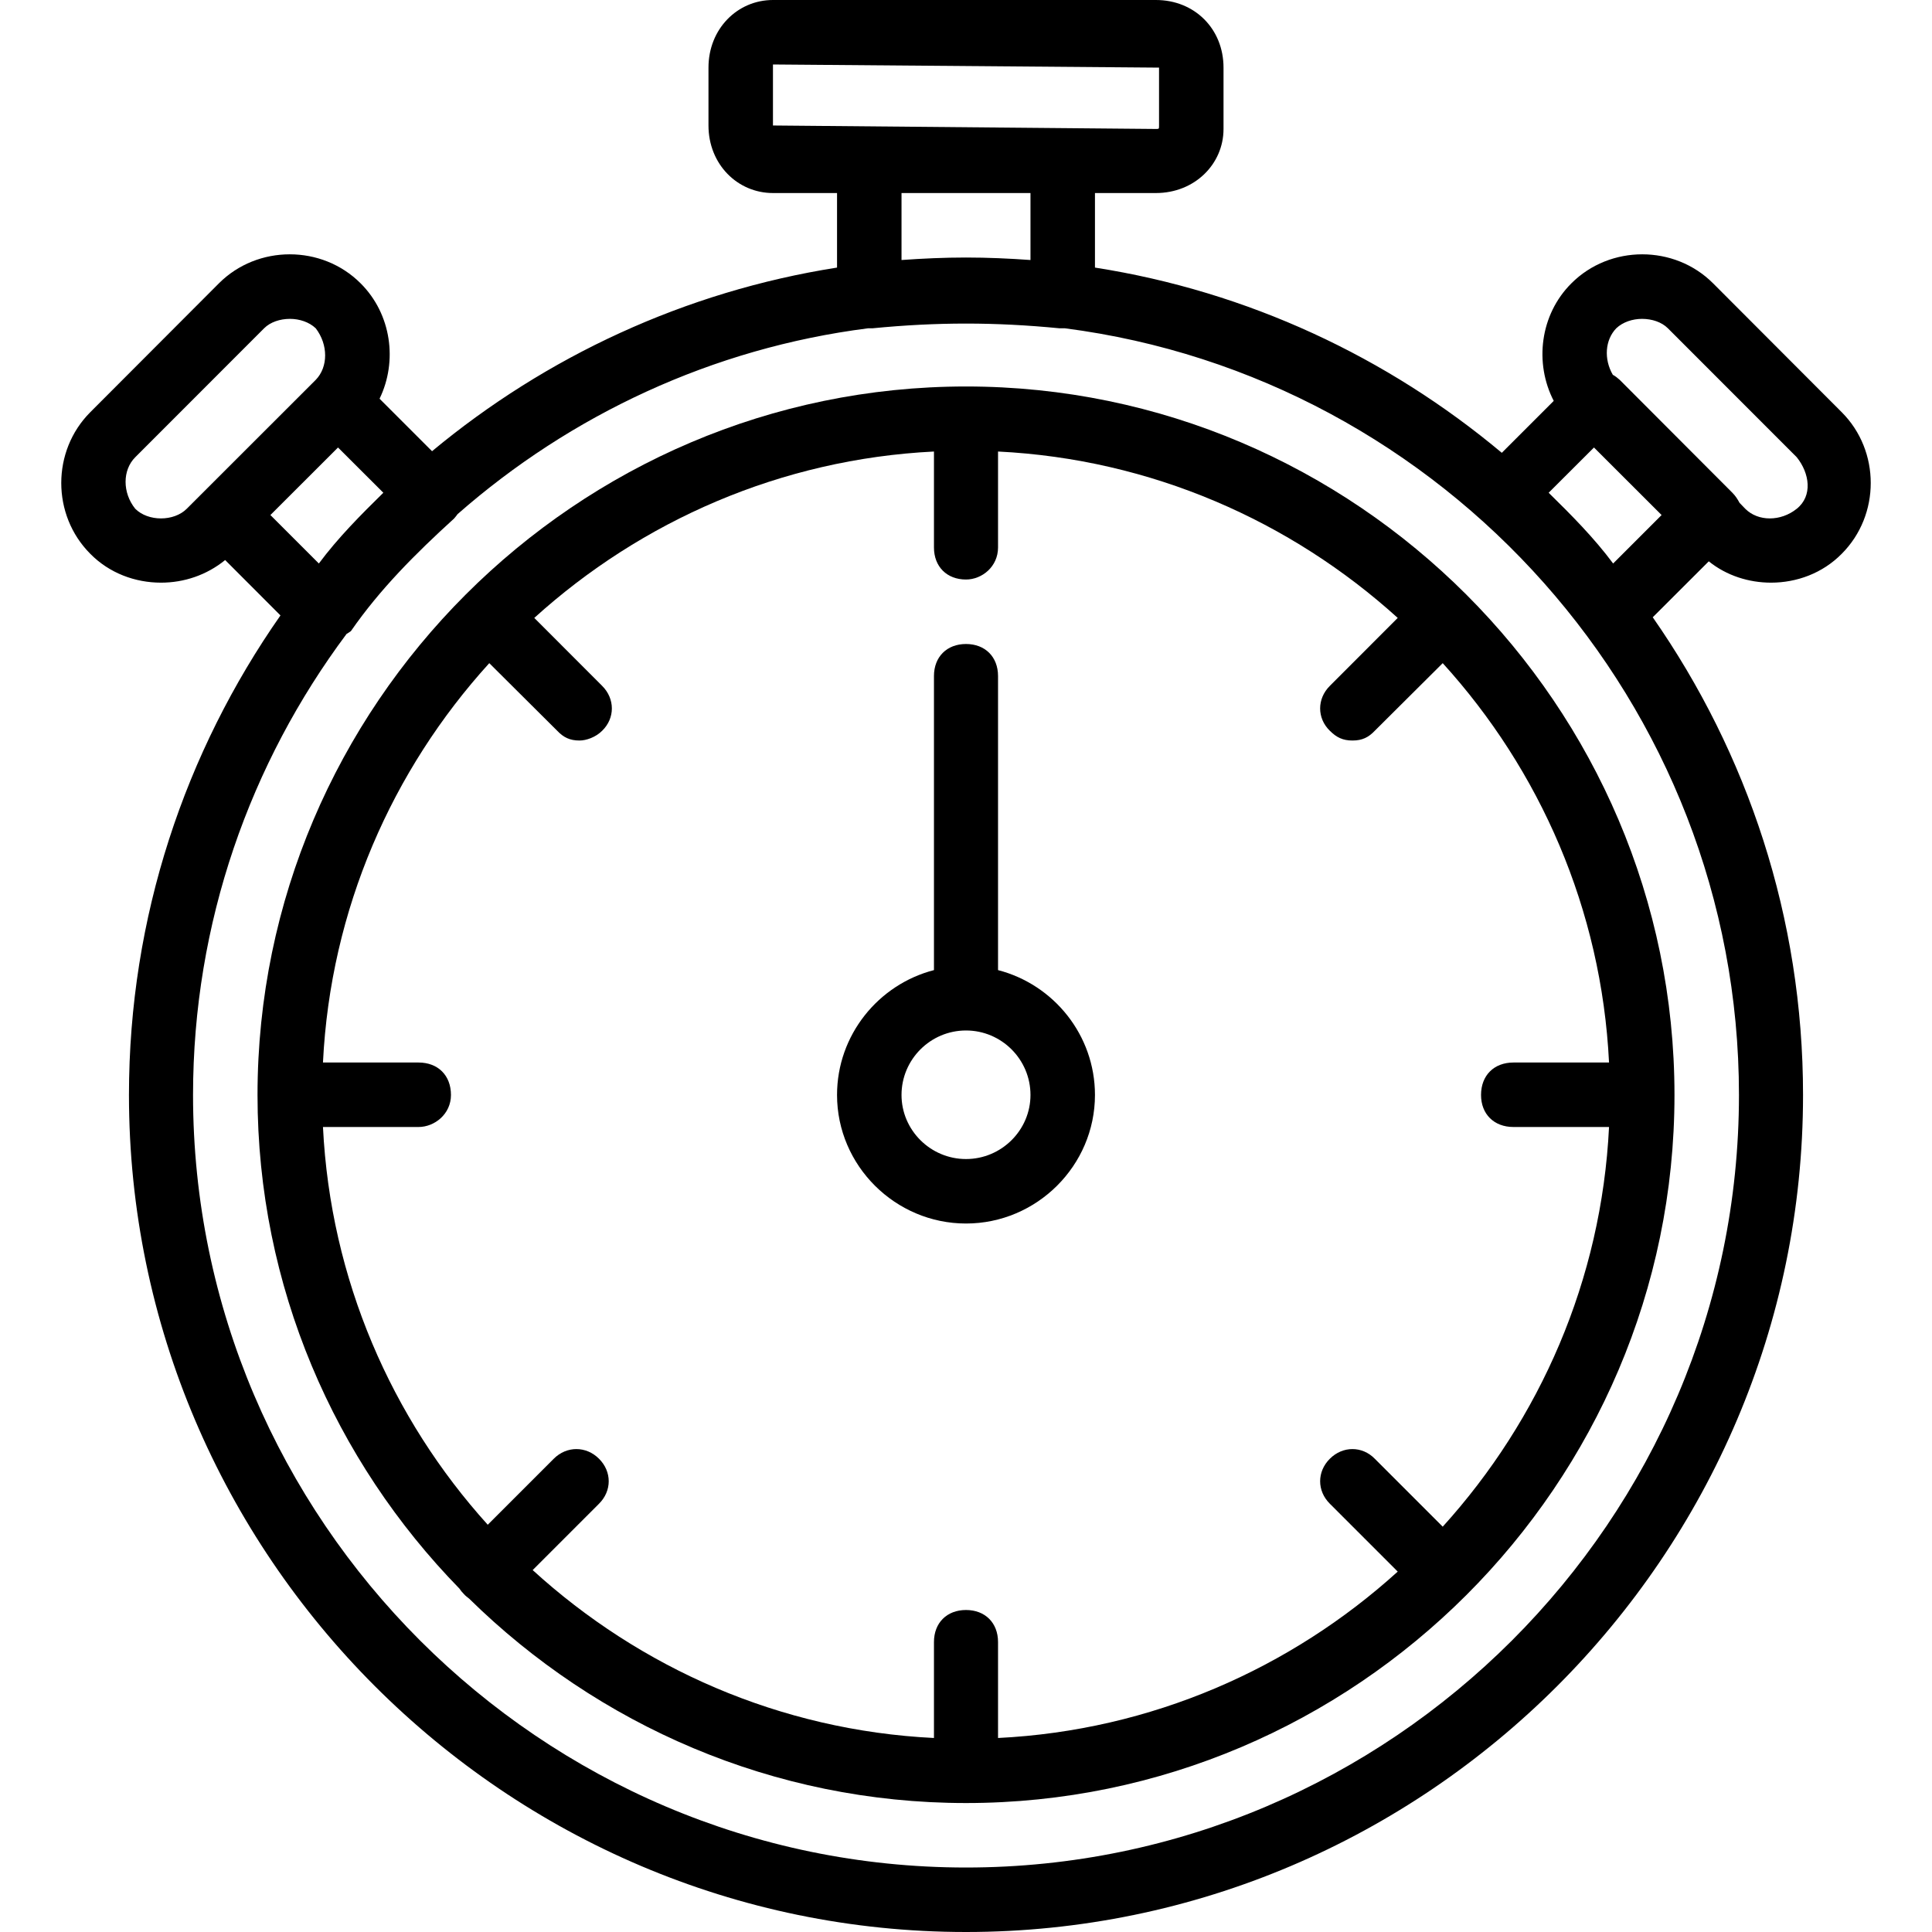 <svg xmlns="http://www.w3.org/2000/svg" width="32" height="32" viewBox="0 0 24 24">
    <path d="M 12 4.801 C 7.16 4.801 3.199 8.762 3.199 13.602 C 3.199 15.98 4.156 18.145 5.707 19.734 C 5.723 19.758 5.738 19.777 5.762 19.801 C 5.781 19.824 5.805 19.84 5.828 19.859 C 7.422 21.426 9.602 22.398 12 22.398 C 16.84 22.398 20.801 18.441 20.801 13.602 C 20.801 8.762 16.84 4.801 12 4.801 Z M 18.801 14 L 19.988 14 C 19.895 15.902 19.129 17.633 17.922 18.965 L 17.078 18.121 C 16.922 17.961 16.68 17.961 16.52 18.121 C 16.359 18.281 16.359 18.52 16.52 18.68 L 17.363 19.523 C 16.035 20.727 14.301 21.496 12.398 21.59 L 12.398 20.398 C 12.398 20.16 12.238 20 12 20 C 11.762 20 11.602 20.16 11.602 20.398 L 11.602 21.59 C 9.688 21.496 7.949 20.719 6.617 19.504 L 7.441 18.68 C 7.602 18.52 7.602 18.281 7.441 18.121 C 7.281 17.961 7.039 17.961 6.879 18.121 L 6.059 18.941 C 4.863 17.617 4.105 15.891 4.012 14 L 5.199 14 C 5.398 14 5.602 13.84 5.602 13.602 C 5.602 13.359 5.441 13.199 5.199 13.199 L 4.012 13.199 C 4.105 11.297 4.871 9.566 6.078 8.238 L 6.922 9.078 C 7 9.16 7.078 9.199 7.199 9.199 C 7.281 9.199 7.398 9.16 7.48 9.078 C 7.641 8.922 7.641 8.68 7.48 8.52 L 6.637 7.676 C 7.965 6.473 9.699 5.703 11.602 5.609 L 11.602 6.801 C 11.602 7.039 11.762 7.199 12 7.199 C 12.199 7.199 12.398 7.039 12.398 6.801 L 12.398 5.609 C 14.301 5.703 16.035 6.473 17.363 7.676 L 16.52 8.52 C 16.359 8.68 16.359 8.922 16.52 9.078 C 16.602 9.16 16.68 9.199 16.801 9.199 C 16.922 9.199 17 9.16 17.078 9.078 L 17.922 8.238 C 19.129 9.566 19.895 11.297 19.988 13.199 L 18.801 13.199 C 18.559 13.199 18.398 13.359 18.398 13.602 C 18.398 13.84 18.559 14 18.801 14 Z M 18.801 14"/>
    <path d="M 22 7.238 C 22.32 7.238 22.641 7.121 22.879 6.879 C 23.359 6.398 23.359 5.602 22.879 5.121 L 21.281 3.52 C 20.801 3.039 20 3.039 19.52 3.52 C 19.129 3.91 19.059 4.512 19.301 4.98 L 18.656 5.625 C 17.238 4.438 15.504 3.621 13.602 3.324 L 13.602 2.398 L 14.359 2.398 C 14.84 2.398 15.199 2.039 15.199 1.602 L 15.199 0.84 C 15.199 0.359 14.84 0 14.359 0 L 9.602 0 C 9.16 0 8.801 0.359 8.801 0.84 L 8.801 1.559 C 8.801 2.039 9.16 2.398 9.602 2.398 L 10.398 2.398 L 10.398 3.324 C 8.508 3.621 6.781 4.43 5.367 5.605 L 4.715 4.953 C 4.941 4.488 4.863 3.902 4.48 3.52 C 4 3.039 3.199 3.039 2.719 3.52 L 1.121 5.121 C 0.641 5.602 0.641 6.398 1.121 6.879 C 1.359 7.121 1.68 7.238 2 7.238 C 2.285 7.238 2.566 7.145 2.797 6.957 L 3.484 7.645 C 2.301 9.336 1.602 11.391 1.602 13.602 C 1.602 19.32 6.281 24 12 24 C 17.719 24 22.398 19.32 22.398 13.602 C 22.398 11.398 21.707 9.355 20.531 7.668 L 21.227 6.973 C 21.449 7.152 21.727 7.238 22 7.238 Z M 20.078 4.078 C 20.16 4 20.281 3.961 20.398 3.961 C 20.52 3.961 20.641 4 20.719 4.078 L 22.32 5.68 C 22.48 5.879 22.52 6.16 22.32 6.32 C 22.121 6.48 21.84 6.48 21.68 6.32 L 21.609 6.246 C 21.586 6.203 21.559 6.16 21.52 6.121 L 20.121 4.719 C 20.094 4.695 20.066 4.672 20.035 4.656 C 19.922 4.461 19.938 4.223 20.078 4.078 Z M 19.801 5.559 L 20.641 6.398 L 20.039 7 C 19.801 6.68 19.52 6.398 19.238 6.121 Z M 9.602 0.801 L 14.398 0.84 L 14.398 1.559 C 14.398 1.602 14.398 1.602 14.359 1.602 L 9.602 1.559 Z M 11.199 2.398 L 12.801 2.398 L 12.801 3.23 C 12.535 3.211 12.27 3.199 12 3.199 C 11.73 3.199 11.465 3.211 11.199 3.23 Z M 4.199 5.559 L 4.762 6.121 C 4.48 6.398 4.199 6.68 3.961 7 L 3.359 6.398 Z M 1.68 6.32 C 1.52 6.121 1.52 5.84 1.68 5.68 L 3.281 4.078 C 3.359 4 3.48 3.961 3.602 3.961 C 3.719 3.961 3.84 4 3.922 4.078 C 4.078 4.281 4.078 4.559 3.922 4.719 L 2.32 6.32 C 2.16 6.48 1.84 6.48 1.68 6.32 Z M 12 23.199 C 6.719 23.199 2.398 18.879 2.398 13.602 C 2.398 11.461 3.109 9.477 4.305 7.875 C 4.324 7.863 4.344 7.852 4.359 7.84 C 4.719 7.32 5.16 6.879 5.641 6.441 C 5.656 6.422 5.672 6.406 5.684 6.387 C 7.086 5.156 8.848 4.324 10.785 4.078 C 10.805 4.078 10.82 4.078 10.84 4.078 C 11.641 4 12.359 4 13.16 4.078 L 13.199 4.078 C 13.207 4.078 13.215 4.078 13.227 4.078 C 17.934 4.684 21.602 8.734 21.602 13.602 C 21.602 18.879 17.281 23.199 12 23.199 Z M 12 23.199"/>
    <path d="M 12.398 12.051 L 12.398 8.398 C 12.398 8.16 12.238 8 12 8 C 11.762 8 11.602 8.16 11.602 8.398 L 11.602 12.051 C 10.91 12.23 10.398 12.859 10.398 13.602 C 10.398 14.48 11.121 15.199 12 15.199 C 12.879 15.199 13.602 14.48 13.602 13.602 C 13.602 12.859 13.09 12.23 12.398 12.051 Z M 12 14.398 C 11.559 14.398 11.199 14.039 11.199 13.602 C 11.199 13.16 11.559 12.801 12 12.801 C 12.441 12.801 12.801 13.16 12.801 13.602 C 12.801 14.039 12.441 14.398 12 14.398 Z M 12 14.398"/>
</svg>
